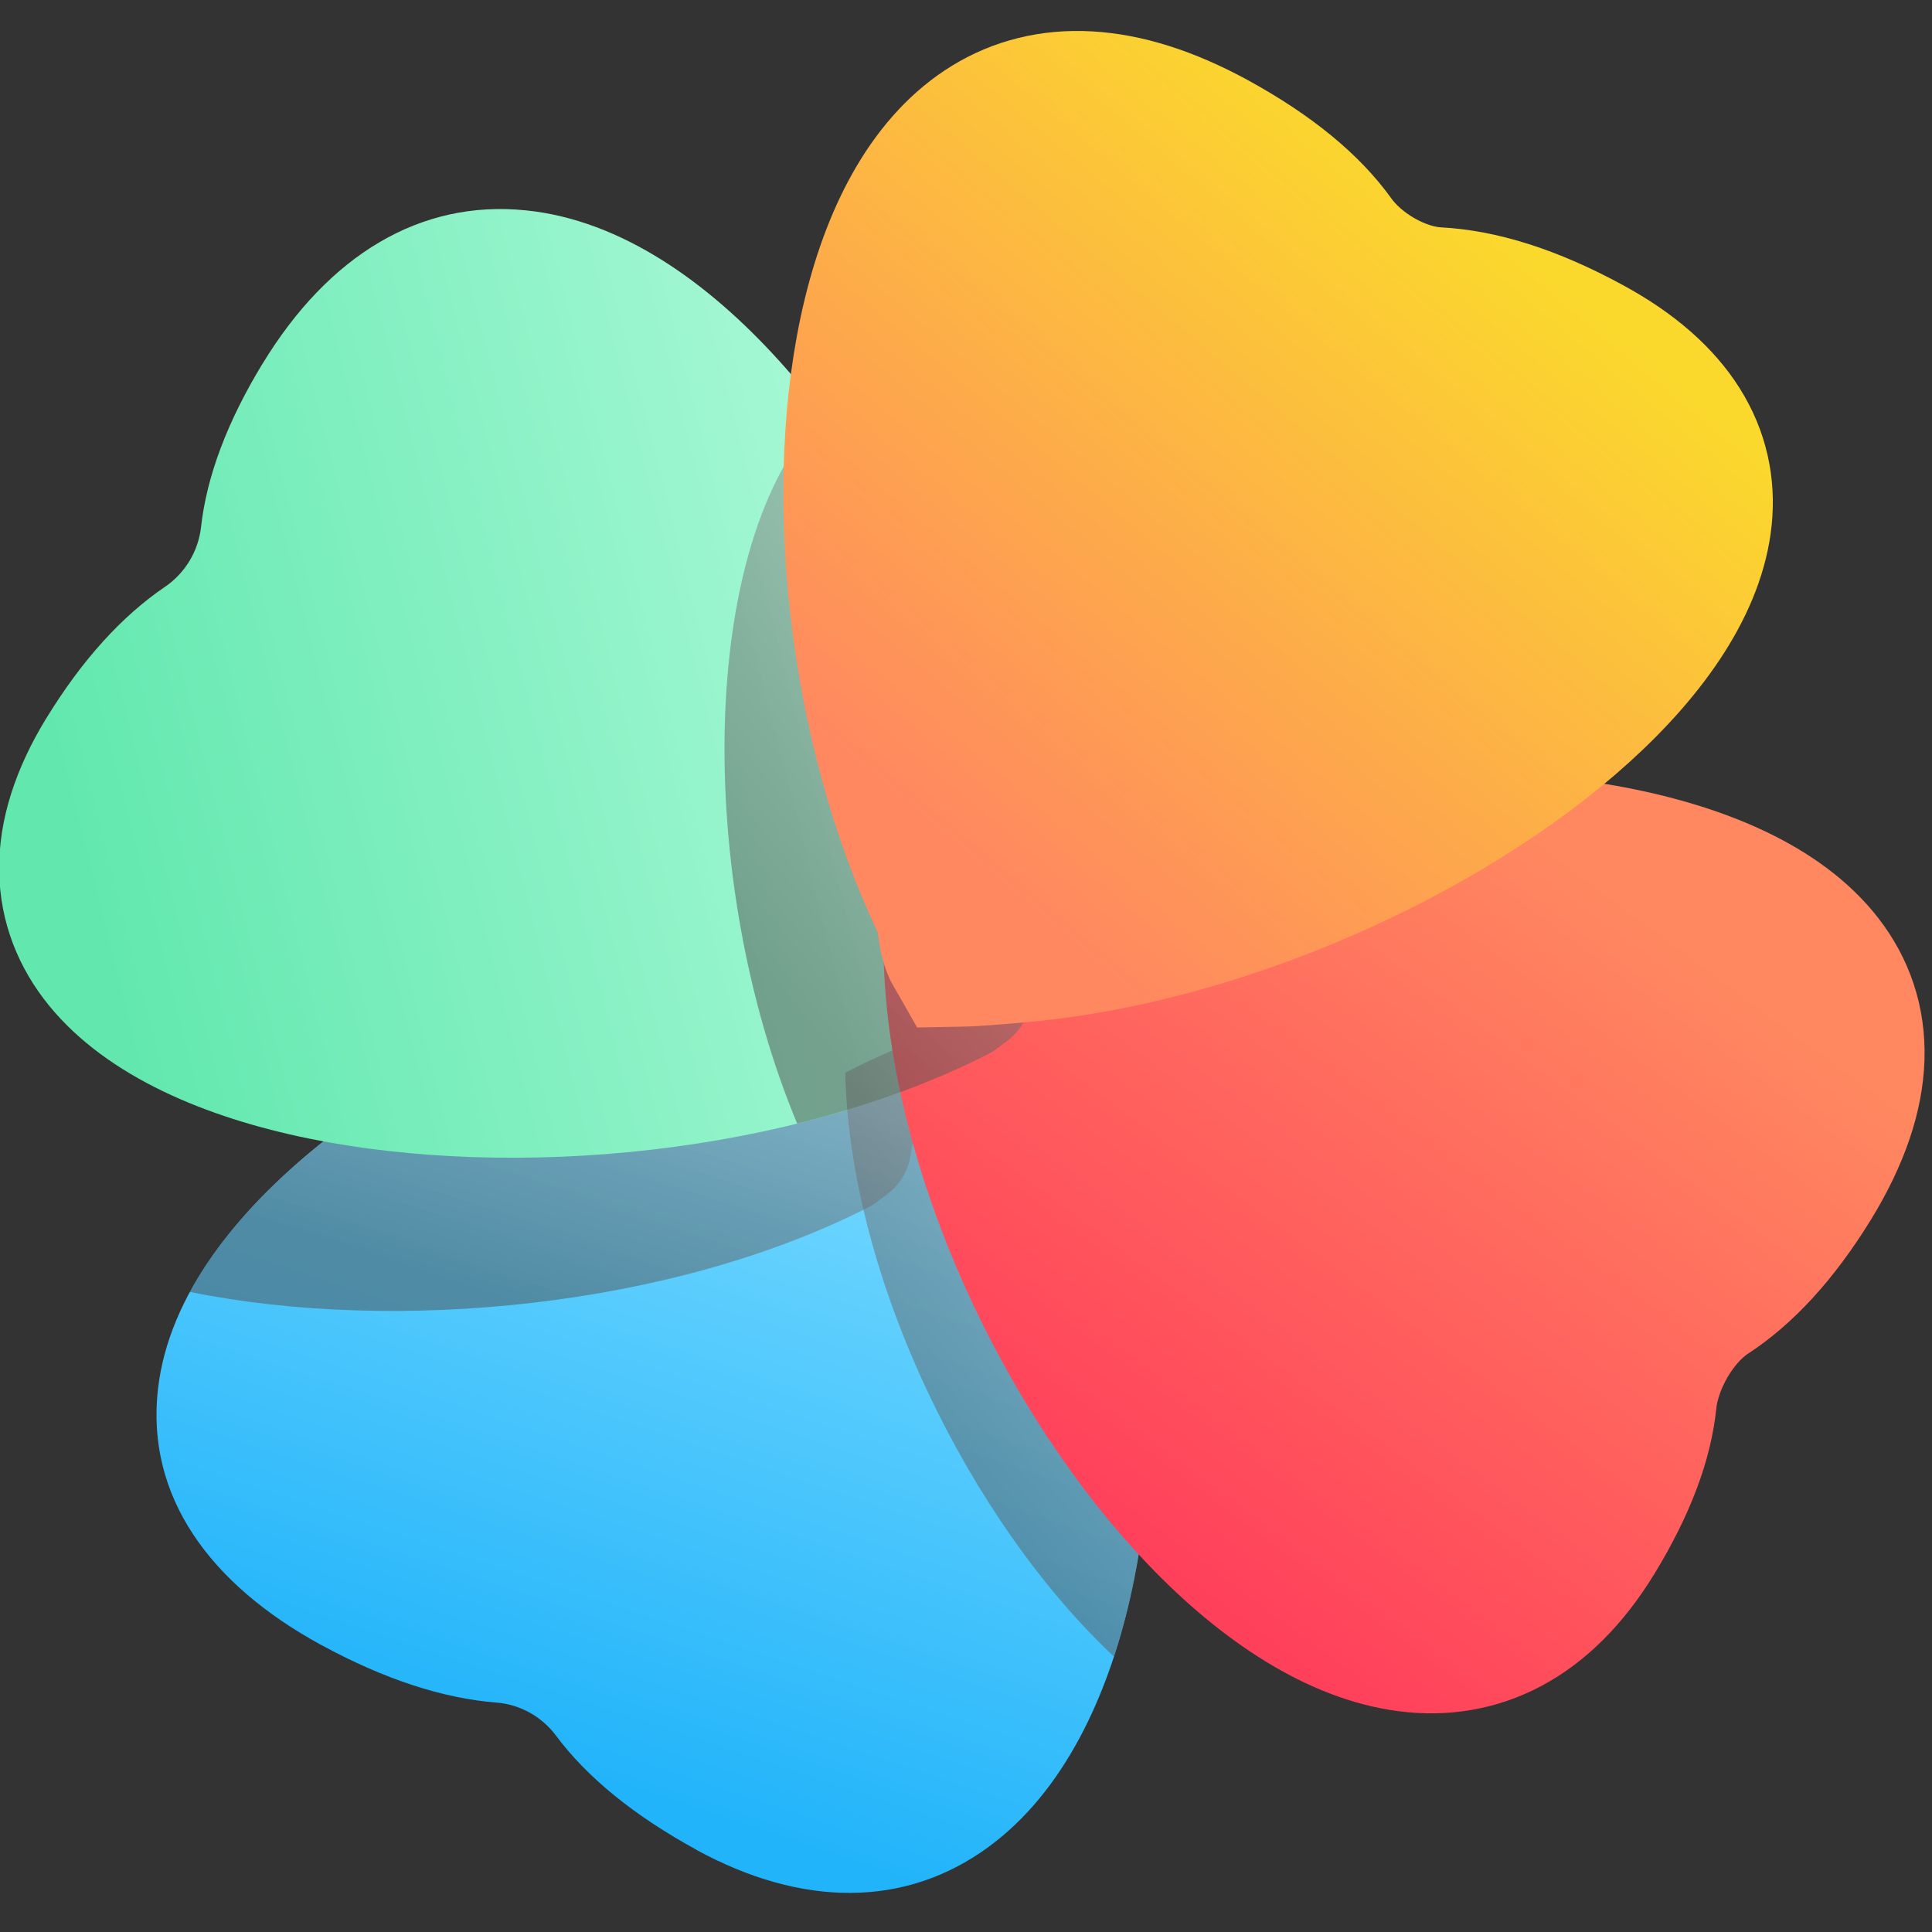 <svg width="16" height="16" viewBox="0 0 16 16" fill="none" xmlns="http://www.w3.org/2000/svg">
<rect x="0" y="0" width="16" height="16" fill="#333333" stroke="none"/>
<g clip-path="url(#clip0_68_1521)">
<path fill-rule="evenodd" clip-rule="evenodd" d="M8.446 7.687C8.399 7.646 8.345 7.614 8.287 7.593L8.121 7.533C8.064 7.512 8.003 7.502 7.941 7.504C6.111 7.566 3.96 8.411 2.635 9.487C1.973 10.025 1.398 10.717 1.308 11.505C1.208 12.39 1.734 13.117 2.658 13.622L2.659 13.622C3.184 13.908 3.668 14.065 4.111 14.1C4.306 14.115 4.487 14.216 4.604 14.373C4.864 14.722 5.253 15.037 5.766 15.318L5.766 15.319C6.645 15.799 7.499 15.799 8.186 15.296C8.811 14.838 9.173 14.05 9.359 13.236C9.726 11.621 9.506 9.446 8.63 7.883C8.603 7.835 8.568 7.793 8.527 7.757L8.446 7.687Z" fill="url(#paint0_linear_68_1521)"/>
<path opacity="0.5" fill-rule="evenodd" clip-rule="evenodd" d="M7.54 9.574C7.519 9.699 7.451 9.812 7.349 9.889L7.266 9.951C7.244 9.968 7.22 9.983 7.196 9.996C5.561 10.831 3.268 11.043 1.572 10.699C1.82 10.242 2.21 9.833 2.635 9.487C3.798 8.542 5.599 7.776 7.26 7.561C7.44 8.167 7.55 8.779 7.567 9.359C7.568 9.391 7.566 9.423 7.561 9.454L7.54 9.574Z" fill="url(#paint1_linear_68_1521)"/>
<path fill-rule="evenodd" clip-rule="evenodd" d="M8.342 8.62C8.444 8.543 8.512 8.43 8.533 8.305L8.554 8.185C8.559 8.153 8.561 8.122 8.56 8.09C8.506 6.323 7.598 4.25 6.448 2.983C5.873 2.349 5.151 1.822 4.354 1.742C3.48 1.653 2.722 2.113 2.175 3.011L2.174 3.012C1.882 3.492 1.712 3.944 1.665 4.364C1.643 4.563 1.534 4.745 1.369 4.858C1.012 5.1 0.681 5.462 0.382 5.951L0.381 5.952C0.131 6.362 -0.011 6.784 -0.007 7.207C-0.002 7.64 0.154 8.019 0.408 8.33C0.892 8.921 1.715 9.257 2.558 9.429C4.255 9.775 6.552 9.563 8.189 8.727C8.213 8.714 8.237 8.699 8.259 8.682L8.342 8.62Z" fill="url(#paint2_linear_68_1521)"/>
<path d="M7.942 7.895C8.014 11.12 11.514 15.418 13.169 12.706C13.431 12.276 13.56 11.911 13.592 11.6C13.627 11.261 13.849 10.873 14.135 10.687C14.412 10.506 14.691 10.214 14.964 9.77C16.803 6.759 10.932 6.342 7.944 7.895" fill="url(#paint3_linear_68_1521)"/>
<path opacity="0.5" fill-rule="evenodd" clip-rule="evenodd" d="M8.815 8.244C8.159 8.392 7.535 8.606 7.002 8.883L7 8.883C7.038 10.596 8.043 12.611 9.225 13.719C9.277 13.56 9.321 13.399 9.359 13.236C9.699 11.742 9.535 9.768 8.815 8.244Z" fill="url(#paint4_linear_68_1521)"/>
<path d="M7.942 7.895C8.014 11.12 11.514 15.418 13.169 12.706C13.431 12.276 13.56 11.911 13.592 11.6C13.627 11.261 13.849 10.873 14.135 10.687C14.412 10.506 14.691 10.214 14.964 9.77C16.803 6.759 10.932 6.342 7.944 7.895" fill="url(#paint5_linear_68_1521)"/>
<path d="M7.942 7.895C8.014 11.12 11.514 15.418 13.169 12.706C13.431 12.276 13.56 11.911 13.592 11.6C13.627 11.261 13.849 10.873 14.135 10.687C14.412 10.506 14.691 10.214 14.964 9.77C16.803 6.759 10.932 6.342 7.944 7.895" fill="url(#paint6_linear_68_1521)"/>
<path d="M7.942 7.895C8.014 11.12 11.514 15.418 13.169 12.706C13.431 12.276 13.56 11.911 13.592 11.6C13.627 11.261 13.849 10.873 14.135 10.687C14.412 10.506 14.691 10.214 14.964 9.77C16.803 6.759 10.932 6.342 7.944 7.895" stroke="url(#paint7_linear_68_1521)" stroke-width="1.25"/>
<path opacity="0.5" fill-rule="evenodd" clip-rule="evenodd" d="M8.533 8.305C8.512 8.43 8.444 8.543 8.342 8.62L8.259 8.682C8.237 8.699 8.213 8.714 8.189 8.727C7.706 8.973 7.167 9.165 6.602 9.305C5.76 7.29 5.775 4.48 6.814 3.424C7.785 4.697 8.512 6.515 8.56 8.09C8.561 8.122 8.559 8.153 8.554 8.185L8.533 8.305Z" fill="url(#paint8_linear_68_1521)"/>
<path d="M8.049 7.865C8.164 7.863 8.281 7.857 8.399 7.847C11.766 7.574 15.925 4.428 13.147 2.913C12.656 2.645 12.245 2.525 11.9 2.507C11.571 2.489 11.207 2.276 11.015 2.008C10.824 1.742 10.512 1.474 10.036 1.213C6.986 -0.453 6.447 4.553 7.842 7.471C7.907 7.606 7.879 7.752 7.952 7.878" fill="url(#paint9_linear_68_1521)"/>
<path d="M7.952 7.878C8.067 7.876 8.281 7.857 8.399 7.847C11.766 7.574 15.925 4.428 13.147 2.913C12.656 2.645 12.245 2.525 11.9 2.507C11.571 2.489 11.207 2.276 11.015 2.008C10.824 1.742 10.512 1.474 10.036 1.213C6.986 -0.453 6.447 4.553 7.842 7.471C7.907 7.606 7.879 7.752 7.952 7.878Z" stroke="url(#paint10_linear_68_1521)" stroke-width="1.25"/>
</g>
<defs>
<linearGradient id="paint0_linear_68_1521" x1="2.119" y1="15.678" x2="5.053" y2="6.81" gradientUnits="userSpaceOnUse">
<stop offset="0.191" stop-color="#22B4FA"/>
<stop offset="0.897" stop-color="#7DDCFF"/>
</linearGradient>
<linearGradient id="paint1_linear_68_1521" x1="4.577" y1="10.856" x2="5.45" y2="7.86" gradientUnits="userSpaceOnUse">
<stop stop-color="#4D4D4D"/>
<stop offset="1" stop-color="#979797"/>
</linearGradient>
<linearGradient id="paint2_linear_68_1521" x1="1.064" y1="8.606" x2="9.005" y2="6.607" gradientUnits="userSpaceOnUse">
<stop stop-color="#62E8AF"/>
<stop offset="1" stop-color="#B3FBDC"/>
</linearGradient>
<linearGradient id="paint3_linear_68_1521" x1="7.941" y1="10.191" x2="15.312" y2="10.191" gradientUnits="userSpaceOnUse">
<stop stop-color="#FD3A84"/>
<stop offset="1" stop-color="#FFA68D"/>
</linearGradient>
<linearGradient id="paint4_linear_68_1521" x1="8.267" y1="13.718" x2="10.942" y2="11.387" gradientUnits="userSpaceOnUse">
<stop stop-color="#4D4D4D"/>
<stop offset="1" stop-color="#979797"/>
</linearGradient>
<linearGradient id="paint5_linear_68_1521" x1="7.941" y1="10.191" x2="15.312" y2="10.191" gradientUnits="userSpaceOnUse">
<stop stop-color="#FD3A84"/>
<stop offset="1" stop-color="#FFA68D"/>
</linearGradient>
<linearGradient id="paint6_linear_68_1521" x1="9.324" y1="12.745" x2="13.307" y2="7.368" gradientUnits="userSpaceOnUse">
<stop stop-color="#FF405B"/>
<stop offset="1" stop-color="#FF8860"/>
</linearGradient>
<linearGradient id="paint7_linear_68_1521" x1="9.324" y1="12.745" x2="13.307" y2="7.368" gradientUnits="userSpaceOnUse">
<stop stop-color="#FF405B"/>
<stop offset="1" stop-color="#FF8860"/>
</linearGradient>
<linearGradient id="paint8_linear_68_1521" x1="7.283" y1="9.304" x2="10.128" y2="6.967" gradientUnits="userSpaceOnUse">
<stop stop-color="#4D4D4D"/>
<stop offset="1" stop-color="#979797"/>
</linearGradient>
<linearGradient id="paint9_linear_68_1521" x1="8.415" y1="7.44" x2="12.793" y2="2.225" gradientUnits="userSpaceOnUse">
<stop stop-color="#FF8860"/>
<stop offset="1" stop-color="#FBD92C"/>
</linearGradient>
<linearGradient id="paint10_linear_68_1521" x1="8.415" y1="7.44" x2="12.793" y2="2.225" gradientUnits="userSpaceOnUse">
<stop stop-color="#FF8860"/>
<stop offset="1" stop-color="#FBD92C"/>
</linearGradient>
<clipPath id="clip0_68_1521">
<rect width="16" height="16" fill="white"/>
</clipPath>
</defs>
</svg>
